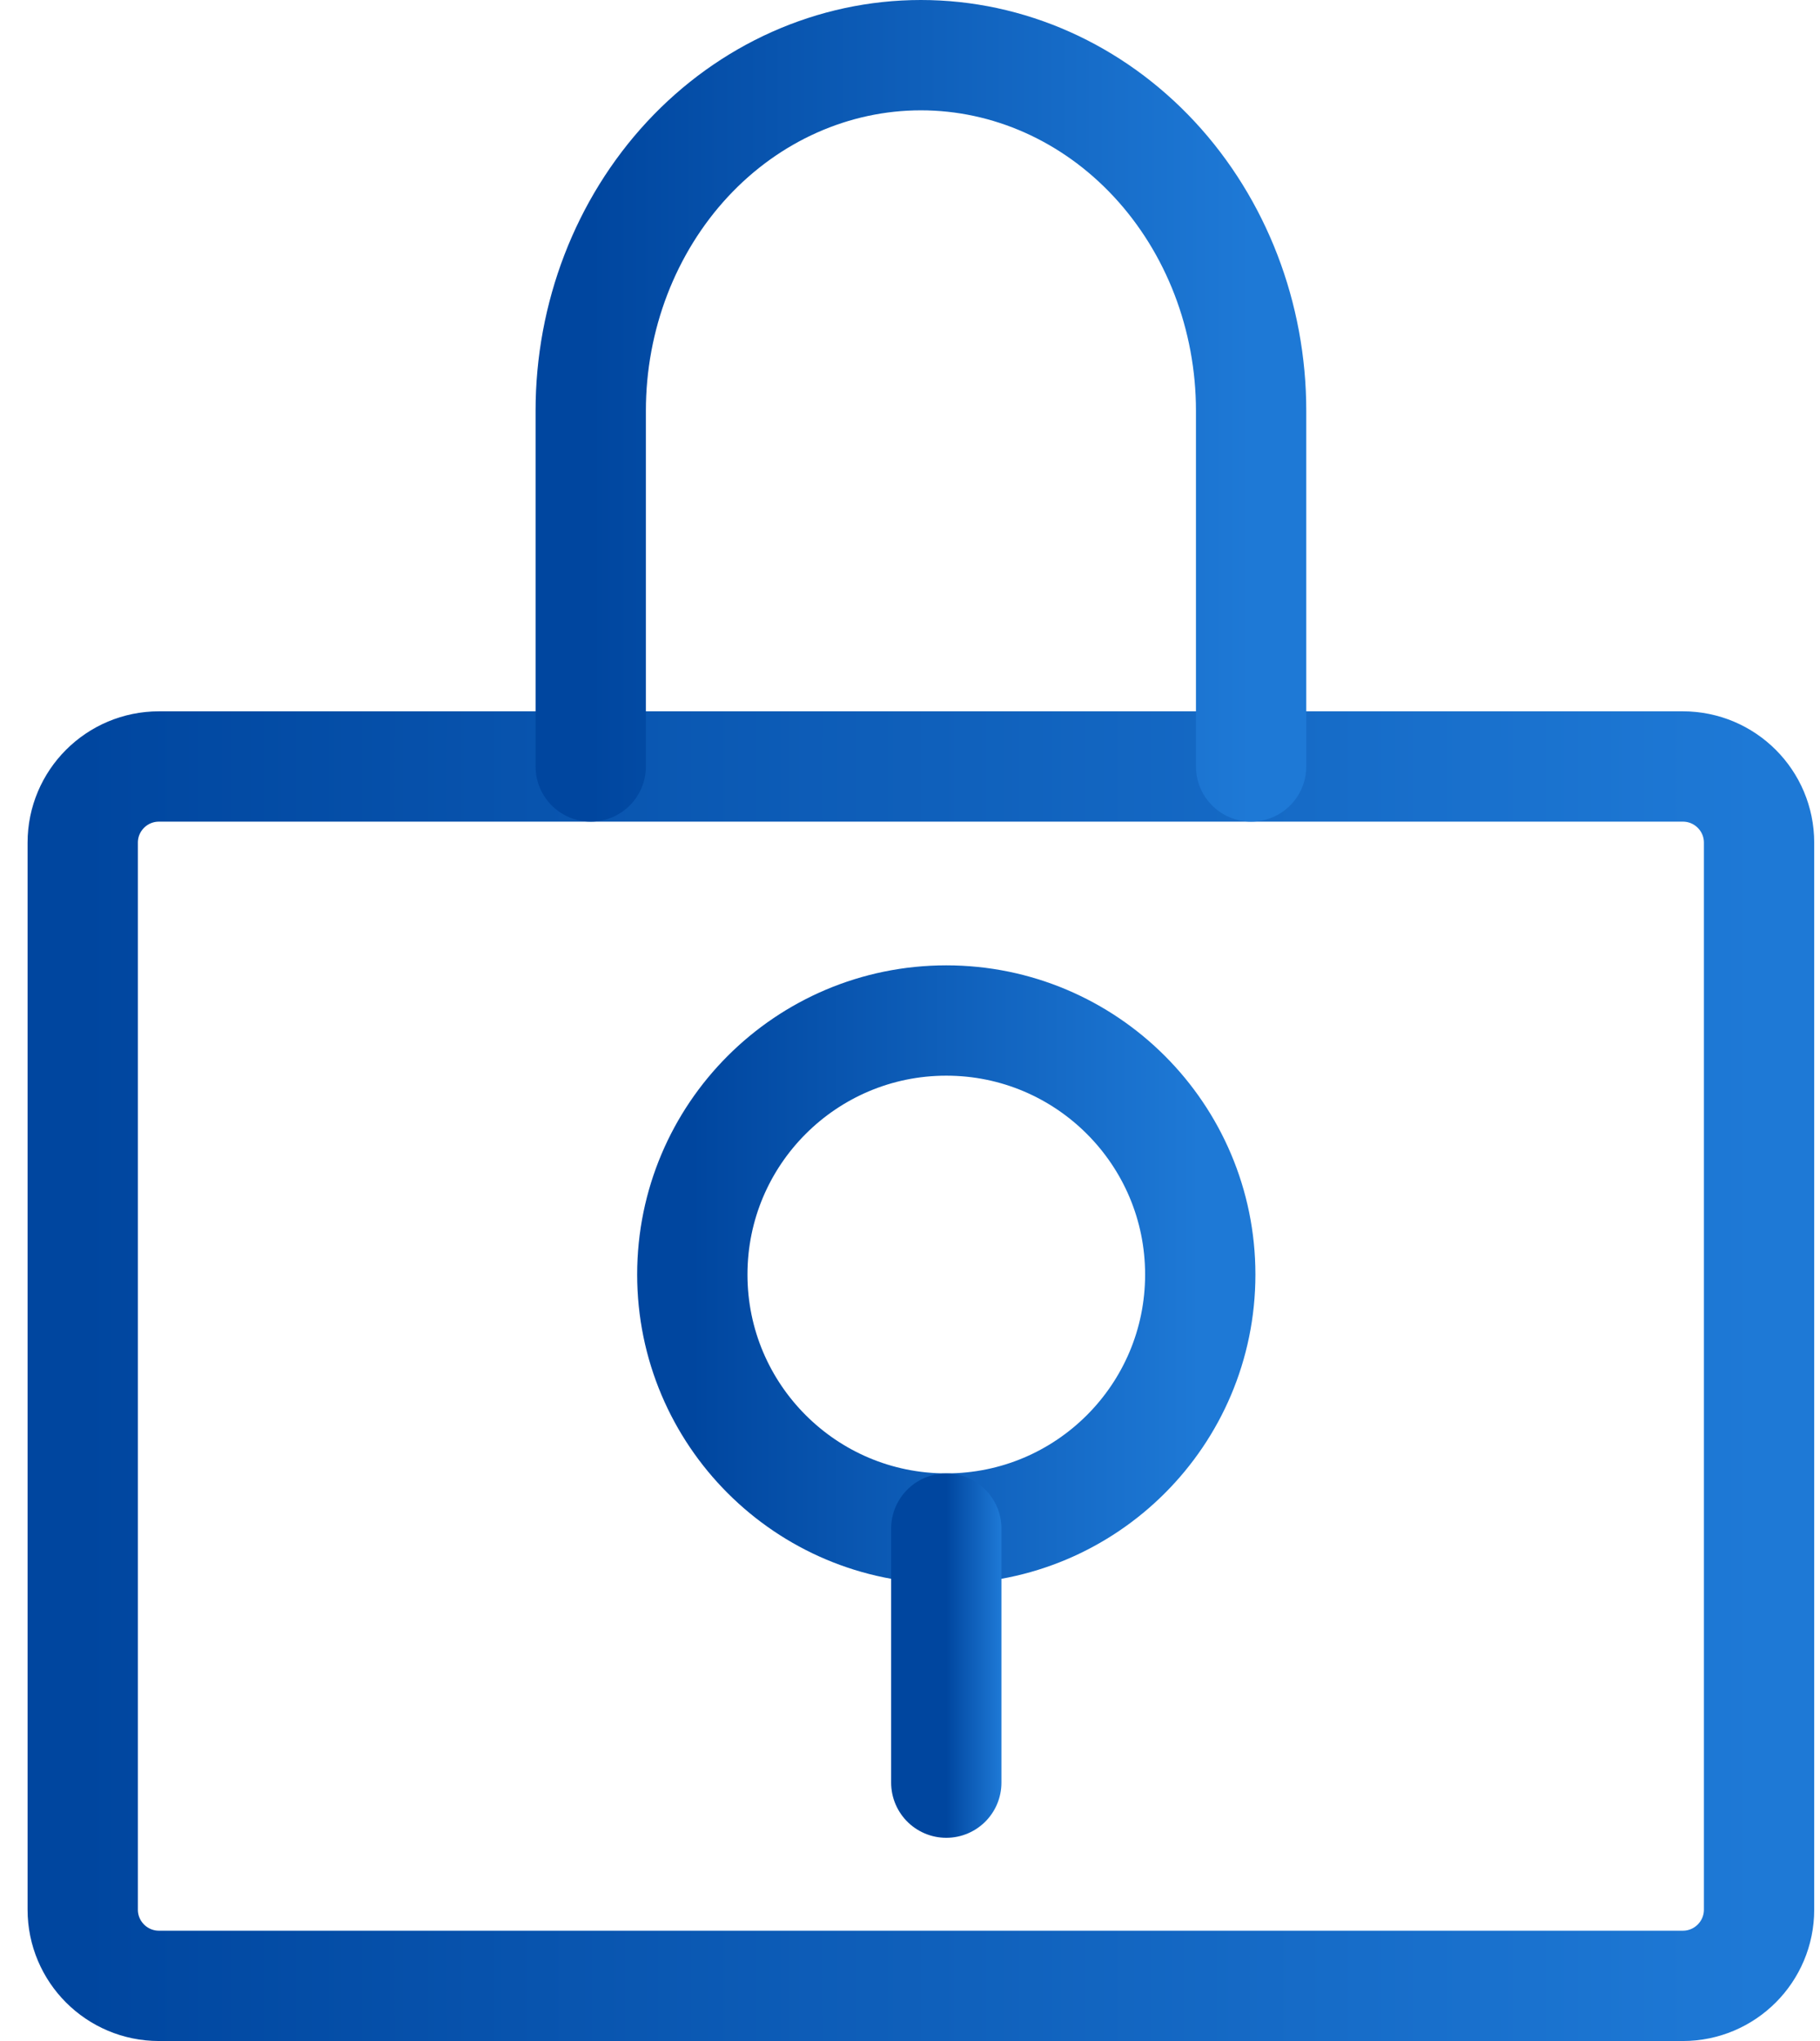 <svg width="33" height="37" viewBox="0 0 33 37" fill="none" xmlns="http://www.w3.org/2000/svg">
<path d="M17.158 27.71C19.701 27.71 21.763 25.649 21.763 23.105C21.763 20.562 19.701 18.5 17.158 18.5C14.615 18.5 12.553 20.562 12.553 23.105C12.553 25.649 14.615 27.71 17.158 27.71Z" stroke="url(#paint0_linear_2542_26803)" stroke-width="2" stroke-linecap="round" stroke-linejoin="round"/>
<path d="M17.158 27.711V32.316" stroke="url(#paint1_linear_2542_26803)" stroke-width="2" stroke-linecap="round" stroke-linejoin="round"/>
<path d="M30.513 13.895H2.882C2.119 13.895 1.5 14.513 1.5 15.276V34.618C1.5 35.381 2.119 36 2.882 36H30.513C31.276 36 31.895 35.381 31.895 34.618V15.276C31.895 14.513 31.276 13.895 30.513 13.895Z" stroke="url(#paint2_linear_2542_26803)" stroke-width="2" stroke-linecap="round" stroke-linejoin="round"/>
<path d="M10.711 13.895V7.447C10.711 5.737 11.342 4.098 12.464 2.888C13.587 1.679 15.11 1 16.698 1C18.286 1 19.808 1.679 20.931 2.888C22.054 4.098 22.685 5.737 22.685 7.447V13.895" stroke="url(#paint3_linear_2542_26803)" stroke-width="2" stroke-linecap="round" stroke-linejoin="round"/>
<defs>
<linearGradient id="paint0_linear_2542_26803" x1="12.553" y1="23.23" x2="21.763" y2="23.23" gradientUnits="userSpaceOnUse">
<stop stop-color="#00469F"/>
<stop offset="1" stop-color="#1E79D6"/>
</linearGradient>
<linearGradient id="paint1_linear_2542_26803" x1="17.158" y1="30.076" x2="18.158" y2="30.076" gradientUnits="userSpaceOnUse">
<stop stop-color="#00469F"/>
<stop offset="1" stop-color="#1E79D6"/>
</linearGradient>
<linearGradient id="paint2_linear_2542_26803" x1="1.5" y1="25.246" x2="31.895" y2="25.246" gradientUnits="userSpaceOnUse">
<stop stop-color="#00469F"/>
<stop offset="1" stop-color="#1E79D6"/>
</linearGradient>
<linearGradient id="paint3_linear_2542_26803" x1="10.711" y1="7.622" x2="22.685" y2="7.622" gradientUnits="userSpaceOnUse">
<stop stop-color="#00469F"/>
<stop offset="1" stop-color="#1E79D6"/>
</linearGradient>
</defs>
</svg>
